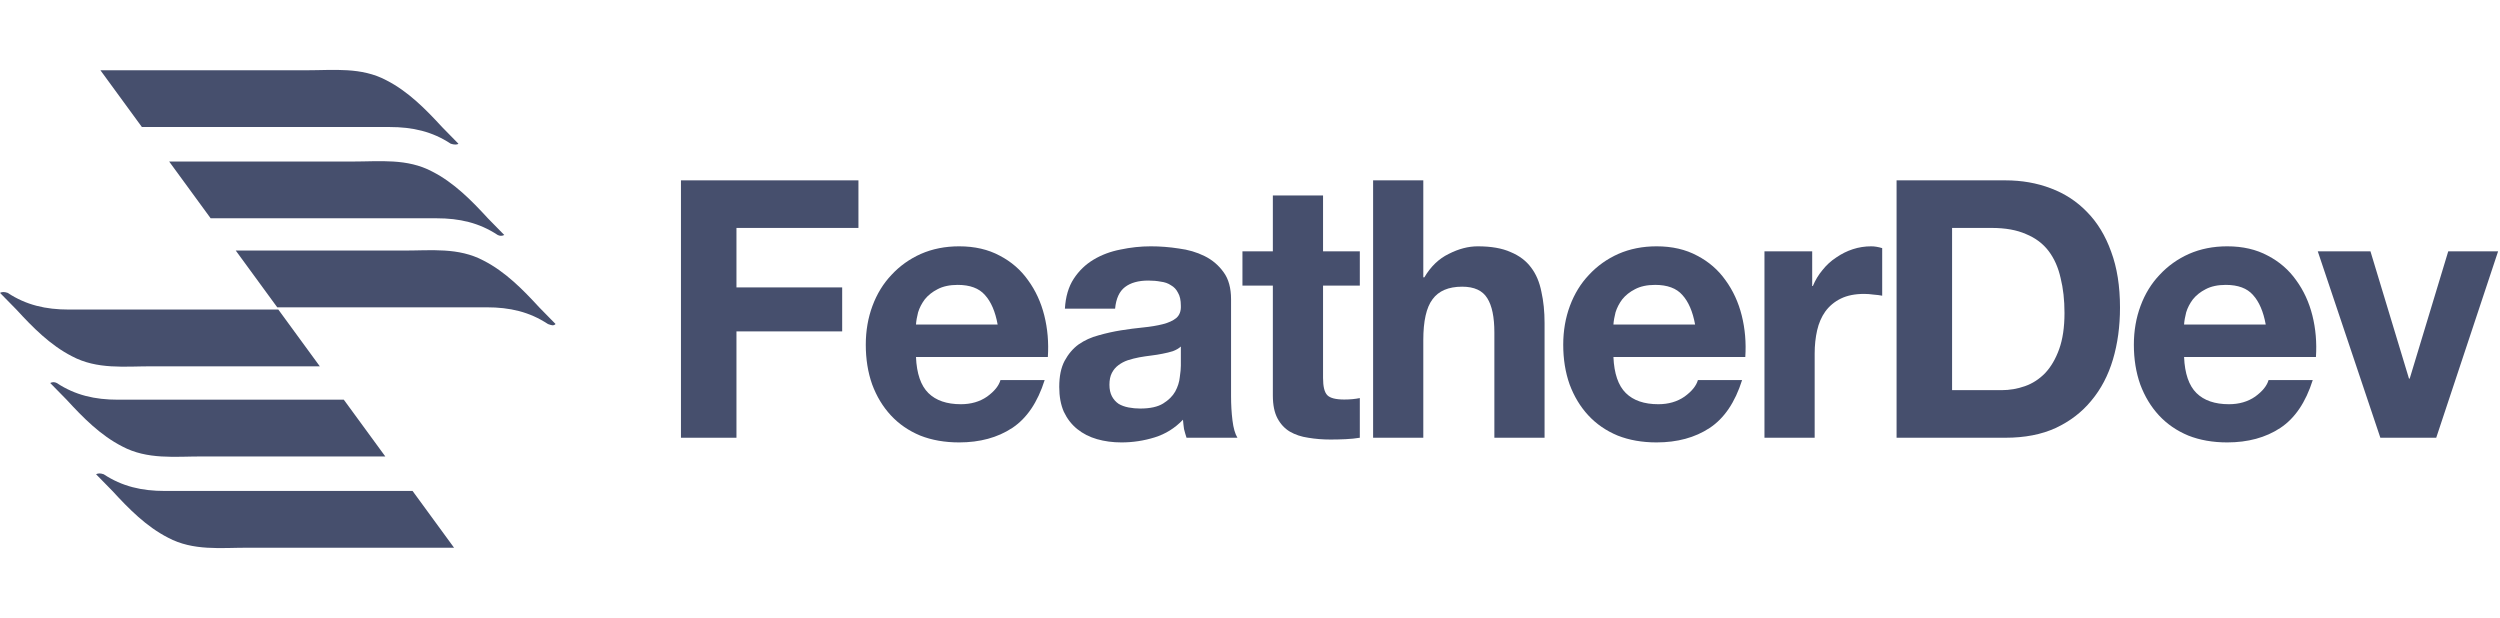 <svg width="178" height="44" viewBox="0 0 178 44" fill="none" xmlns="http://www.w3.org/2000/svg">
<path d="M32.639 10.233C32.251 9.837 31.862 9.441 31.474 9.044C30.308 7.777 29.064 6.509 27.51 5.716C25.723 4.765 23.78 5.003 21.837 5.003C18.884 5.003 11.501 5.003 7.15 5.003L10.103 9.044C15.465 9.044 23.858 9.044 27.743 9.044C29.375 9.044 30.774 9.361 32.095 10.233C32.328 10.312 32.562 10.312 32.639 10.233Z" fill="#464F6D"/>
<path d="M35.903 16.731C35.514 16.335 35.126 15.938 34.737 15.542C33.572 14.274 32.328 13.007 30.774 12.214C28.987 11.263 27.044 11.501 25.101 11.501C22.537 11.501 16.397 11.501 12.045 11.501L14.998 15.542C20.283 15.542 27.51 15.542 31.085 15.542C32.717 15.542 34.116 15.859 35.437 16.731C35.592 16.81 35.748 16.81 35.903 16.731Z" fill="#464F6D"/>
<path d="M39.556 23.07C39.167 22.674 38.779 22.277 38.39 21.881C37.224 20.613 35.981 19.346 34.427 18.553C32.639 17.602 30.696 17.84 28.754 17.84C26.345 17.84 21.06 17.84 16.786 17.84L19.739 21.881C24.868 21.881 31.396 21.881 34.66 21.881C36.292 21.881 37.691 22.198 39.012 23.07C39.245 23.149 39.4 23.228 39.556 23.07Z" fill="#464F6D"/>
<path d="M6.839 33.767C7.227 34.163 7.616 34.56 8.004 34.956C9.17 36.224 10.414 37.492 11.968 38.284C13.755 39.235 15.698 38.997 17.641 38.997H32.328L29.375 34.956C24.013 34.956 15.62 34.956 11.735 34.956C10.103 34.956 8.704 34.639 7.383 33.767C7.15 33.688 6.994 33.688 6.839 33.767Z" fill="#464F6D"/>
<path d="M3.575 27.27C3.963 27.666 4.352 28.062 4.741 28.458C5.906 29.726 7.15 30.994 8.704 31.786C10.491 32.737 12.434 32.499 14.377 32.499H27.433L24.479 28.458C19.195 28.458 11.968 28.458 8.393 28.458C6.761 28.458 5.362 28.141 4.041 27.27C3.886 27.19 3.73 27.19 3.575 27.27Z" fill="#464F6D"/>
<path d="M0 20.851C0.389 21.247 0.777 21.643 1.166 22.04C2.331 23.307 3.575 24.575 5.129 25.368C6.916 26.319 8.859 26.081 10.802 26.081H22.77L19.817 22.04C14.688 22.04 8.16 22.04 4.896 22.04C3.264 22.04 1.865 21.723 0.544 20.851C0.311 20.772 0.155 20.772 0 20.851Z" fill="#464F6D"/>
<path d="M48.484 12.841V31.167H52.436V23.595H59.963V20.464H52.436V16.229H61.121V12.841H48.484Z" fill="#464F6D"/>
<path d="M71.032 23.107H65.218C65.235 22.851 65.285 22.56 65.369 22.235C65.47 21.91 65.629 21.602 65.847 21.311C66.082 21.02 66.384 20.78 66.753 20.592C67.139 20.387 67.618 20.284 68.188 20.284C69.061 20.284 69.707 20.524 70.126 21.003C70.563 21.482 70.865 22.183 71.032 23.107ZM65.218 25.417H74.607C74.674 24.391 74.59 23.407 74.355 22.466C74.12 21.525 73.734 20.686 73.197 19.95C72.677 19.215 72.006 18.633 71.184 18.205C70.361 17.76 69.396 17.538 68.289 17.538C67.299 17.538 66.392 17.717 65.57 18.077C64.765 18.436 64.068 18.932 63.481 19.565C62.894 20.181 62.441 20.917 62.122 21.773C61.803 22.628 61.644 23.552 61.644 24.545C61.644 25.571 61.794 26.512 62.097 27.368C62.415 28.224 62.86 28.959 63.431 29.575C64.001 30.191 64.698 30.671 65.52 31.013C66.342 31.338 67.265 31.5 68.289 31.5C69.766 31.5 71.024 31.158 72.065 30.474C73.105 29.789 73.877 28.651 74.38 27.06H71.234C71.116 27.471 70.798 27.864 70.277 28.241C69.757 28.6 69.136 28.78 68.415 28.78C67.408 28.78 66.636 28.515 66.099 27.984C65.562 27.454 65.268 26.598 65.218 25.417Z" fill="#464F6D"/>
<path d="M75.821 21.978C75.871 21.122 76.081 20.412 76.45 19.848C76.819 19.283 77.289 18.83 77.86 18.487C78.43 18.145 79.068 17.906 79.773 17.769C80.494 17.615 81.216 17.538 81.937 17.538C82.592 17.538 83.255 17.589 83.926 17.692C84.597 17.777 85.21 17.957 85.763 18.231C86.317 18.505 86.77 18.89 87.123 19.386C87.475 19.865 87.651 20.506 87.651 21.311V28.215C87.651 28.814 87.685 29.387 87.752 29.935C87.819 30.482 87.937 30.893 88.105 31.167H84.48C84.413 30.961 84.354 30.756 84.303 30.551C84.27 30.328 84.245 30.106 84.228 29.883C83.657 30.482 82.986 30.901 82.214 31.141C81.442 31.381 80.654 31.5 79.848 31.5C79.227 31.5 78.648 31.423 78.111 31.269C77.574 31.115 77.104 30.876 76.702 30.551C76.299 30.226 75.98 29.815 75.745 29.319C75.527 28.823 75.418 28.232 75.418 27.548C75.418 26.795 75.544 26.179 75.796 25.7C76.064 25.203 76.4 24.81 76.802 24.519C77.222 24.228 77.692 24.014 78.212 23.877C78.749 23.723 79.286 23.604 79.823 23.518C80.36 23.433 80.889 23.364 81.409 23.313C81.929 23.261 82.391 23.184 82.793 23.082C83.196 22.979 83.515 22.834 83.75 22.645C83.985 22.44 84.094 22.149 84.077 21.773C84.077 21.379 84.01 21.071 83.876 20.849C83.758 20.609 83.59 20.43 83.372 20.31C83.171 20.173 82.927 20.087 82.642 20.053C82.374 20.002 82.08 19.976 81.761 19.976C81.056 19.976 80.503 20.13 80.1 20.438C79.697 20.746 79.462 21.259 79.395 21.978H75.821ZM84.077 24.673C83.926 24.81 83.733 24.921 83.498 25.007C83.28 25.075 83.037 25.135 82.768 25.186C82.516 25.238 82.248 25.28 81.963 25.315C81.677 25.349 81.392 25.392 81.107 25.443C80.838 25.494 80.57 25.563 80.301 25.648C80.049 25.734 79.823 25.854 79.622 26.008C79.437 26.145 79.286 26.324 79.168 26.547C79.051 26.769 78.992 27.052 78.992 27.394C78.992 27.719 79.051 27.993 79.168 28.215C79.286 28.438 79.445 28.617 79.647 28.754C79.848 28.874 80.083 28.959 80.352 29.011C80.62 29.062 80.897 29.088 81.182 29.088C81.887 29.088 82.432 28.968 82.818 28.728C83.204 28.489 83.49 28.206 83.674 27.881C83.859 27.539 83.968 27.197 84.001 26.855C84.052 26.512 84.077 26.239 84.077 26.033V24.673Z" fill="#464F6D"/>
<path d="M94.201 17.897V13.919H90.627V17.897H88.462V20.335H90.627V28.164C90.627 28.831 90.736 29.37 90.954 29.781C91.172 30.191 91.466 30.508 91.835 30.73C92.221 30.953 92.658 31.098 93.144 31.167C93.648 31.252 94.176 31.295 94.73 31.295C95.082 31.295 95.443 31.287 95.812 31.269C96.182 31.252 96.517 31.218 96.819 31.167V28.343C96.652 28.378 96.475 28.403 96.291 28.42C96.106 28.438 95.913 28.446 95.712 28.446C95.108 28.446 94.705 28.343 94.504 28.138C94.302 27.933 94.201 27.522 94.201 26.906V20.335H96.819V17.897H94.201Z" fill="#464F6D"/>
<path d="M97.765 12.841V31.167H101.339V24.211C101.339 22.859 101.557 21.892 101.994 21.311C102.43 20.712 103.135 20.412 104.108 20.412C104.964 20.412 105.56 20.686 105.895 21.234C106.231 21.764 106.399 22.577 106.399 23.672V31.167H109.973V23.005C109.973 22.183 109.898 21.439 109.747 20.772C109.612 20.087 109.369 19.514 109.017 19.052C108.664 18.573 108.178 18.205 107.557 17.948C106.953 17.675 106.172 17.538 105.216 17.538C104.544 17.538 103.856 17.717 103.152 18.077C102.447 18.419 101.868 18.975 101.415 19.745H101.339V12.841H97.765Z" fill="#464F6D"/>
<path d="M120.691 23.107H114.876C114.893 22.851 114.943 22.56 115.027 22.235C115.128 21.91 115.287 21.602 115.505 21.311C115.74 21.02 116.042 20.78 116.411 20.592C116.797 20.387 117.276 20.284 117.846 20.284C118.719 20.284 119.365 20.524 119.784 21.003C120.221 21.482 120.523 22.183 120.691 23.107ZM114.876 25.417H124.265C124.332 24.391 124.248 23.407 124.013 22.466C123.778 21.525 123.392 20.686 122.855 19.95C122.335 19.215 121.664 18.633 120.842 18.205C120.019 17.76 119.054 17.538 117.947 17.538C116.957 17.538 116.051 17.717 115.228 18.077C114.423 18.436 113.726 18.932 113.139 19.565C112.552 20.181 112.099 20.917 111.78 21.773C111.461 22.628 111.302 23.552 111.302 24.545C111.302 25.571 111.453 26.512 111.755 27.368C112.074 28.224 112.518 28.959 113.089 29.575C113.659 30.191 114.356 30.671 115.178 31.013C116 31.338 116.923 31.5 117.947 31.5C119.424 31.5 120.682 31.158 121.723 30.474C122.763 29.789 123.535 28.651 124.038 27.06H120.892C120.775 27.471 120.456 27.864 119.935 28.241C119.415 28.6 118.794 28.78 118.073 28.78C117.066 28.78 116.294 28.515 115.757 27.984C115.22 27.454 114.926 26.598 114.876 25.417Z" fill="#464F6D"/>
<path d="M125.63 17.897V31.167H129.204V25.186C129.204 24.587 129.263 24.031 129.38 23.518C129.498 23.005 129.691 22.56 129.959 22.183C130.245 21.79 130.614 21.482 131.067 21.259C131.52 21.037 132.074 20.926 132.728 20.926C132.946 20.926 133.173 20.943 133.408 20.977C133.643 20.994 133.844 21.02 134.012 21.054V17.666C133.727 17.581 133.467 17.538 133.232 17.538C132.779 17.538 132.342 17.606 131.923 17.743C131.503 17.88 131.109 18.077 130.74 18.333C130.37 18.573 130.043 18.872 129.758 19.232C129.473 19.574 129.246 19.95 129.078 20.361H129.028V17.897H125.63Z" fill="#464F6D"/>
<path d="M138.988 27.779V16.229H141.807C142.78 16.229 143.594 16.374 144.249 16.665C144.92 16.939 145.457 17.341 145.86 17.871C146.262 18.402 146.548 19.044 146.715 19.796C146.9 20.532 146.992 21.362 146.992 22.286C146.992 23.296 146.866 24.151 146.615 24.853C146.363 25.554 146.027 26.128 145.608 26.572C145.188 27 144.71 27.308 144.173 27.496C143.636 27.685 143.082 27.779 142.512 27.779H138.988ZM135.036 12.841V31.167H142.789C144.165 31.167 145.356 30.936 146.363 30.474C147.387 29.995 148.234 29.344 148.905 28.523C149.593 27.702 150.105 26.726 150.441 25.597C150.776 24.468 150.944 23.236 150.944 21.901C150.944 20.378 150.735 19.052 150.315 17.923C149.912 16.793 149.342 15.852 148.603 15.099C147.882 14.347 147.017 13.782 146.011 13.405C145.021 13.029 143.947 12.841 142.789 12.841H135.036Z" fill="#464F6D"/>
<path d="M161.32 23.107H155.506C155.522 22.851 155.573 22.56 155.657 22.235C155.757 21.91 155.917 21.602 156.135 21.311C156.37 21.02 156.672 20.78 157.041 20.592C157.427 20.387 157.905 20.284 158.476 20.284C159.349 20.284 159.995 20.524 160.414 21.003C160.85 21.482 161.153 22.183 161.32 23.107ZM155.506 25.417H164.895C164.962 24.391 164.878 23.407 164.643 22.466C164.408 21.525 164.022 20.686 163.485 19.95C162.965 19.215 162.294 18.633 161.471 18.205C160.649 17.76 159.684 17.538 158.577 17.538C157.587 17.538 156.68 17.717 155.858 18.077C155.053 18.436 154.356 18.932 153.769 19.565C153.181 20.181 152.728 20.917 152.41 21.773C152.091 22.628 151.931 23.552 151.931 24.545C151.931 25.571 152.082 26.512 152.384 27.368C152.703 28.224 153.148 28.959 153.718 29.575C154.289 30.191 154.985 30.671 155.808 31.013C156.63 31.338 157.553 31.5 158.577 31.5C160.053 31.5 161.312 31.158 162.352 30.474C163.393 29.789 164.165 28.651 164.668 27.06H161.522C161.404 27.471 161.085 27.864 160.565 28.241C160.045 28.6 159.424 28.78 158.702 28.78C157.696 28.78 156.924 28.515 156.387 27.984C155.85 27.454 155.556 26.598 155.506 25.417Z" fill="#464F6D"/>
<path d="M173.459 31.167L177.864 17.897H174.314L171.571 26.957H171.52L168.777 17.897H165.026L169.481 31.167H173.459Z" fill="#464F6D"/>
</svg>
